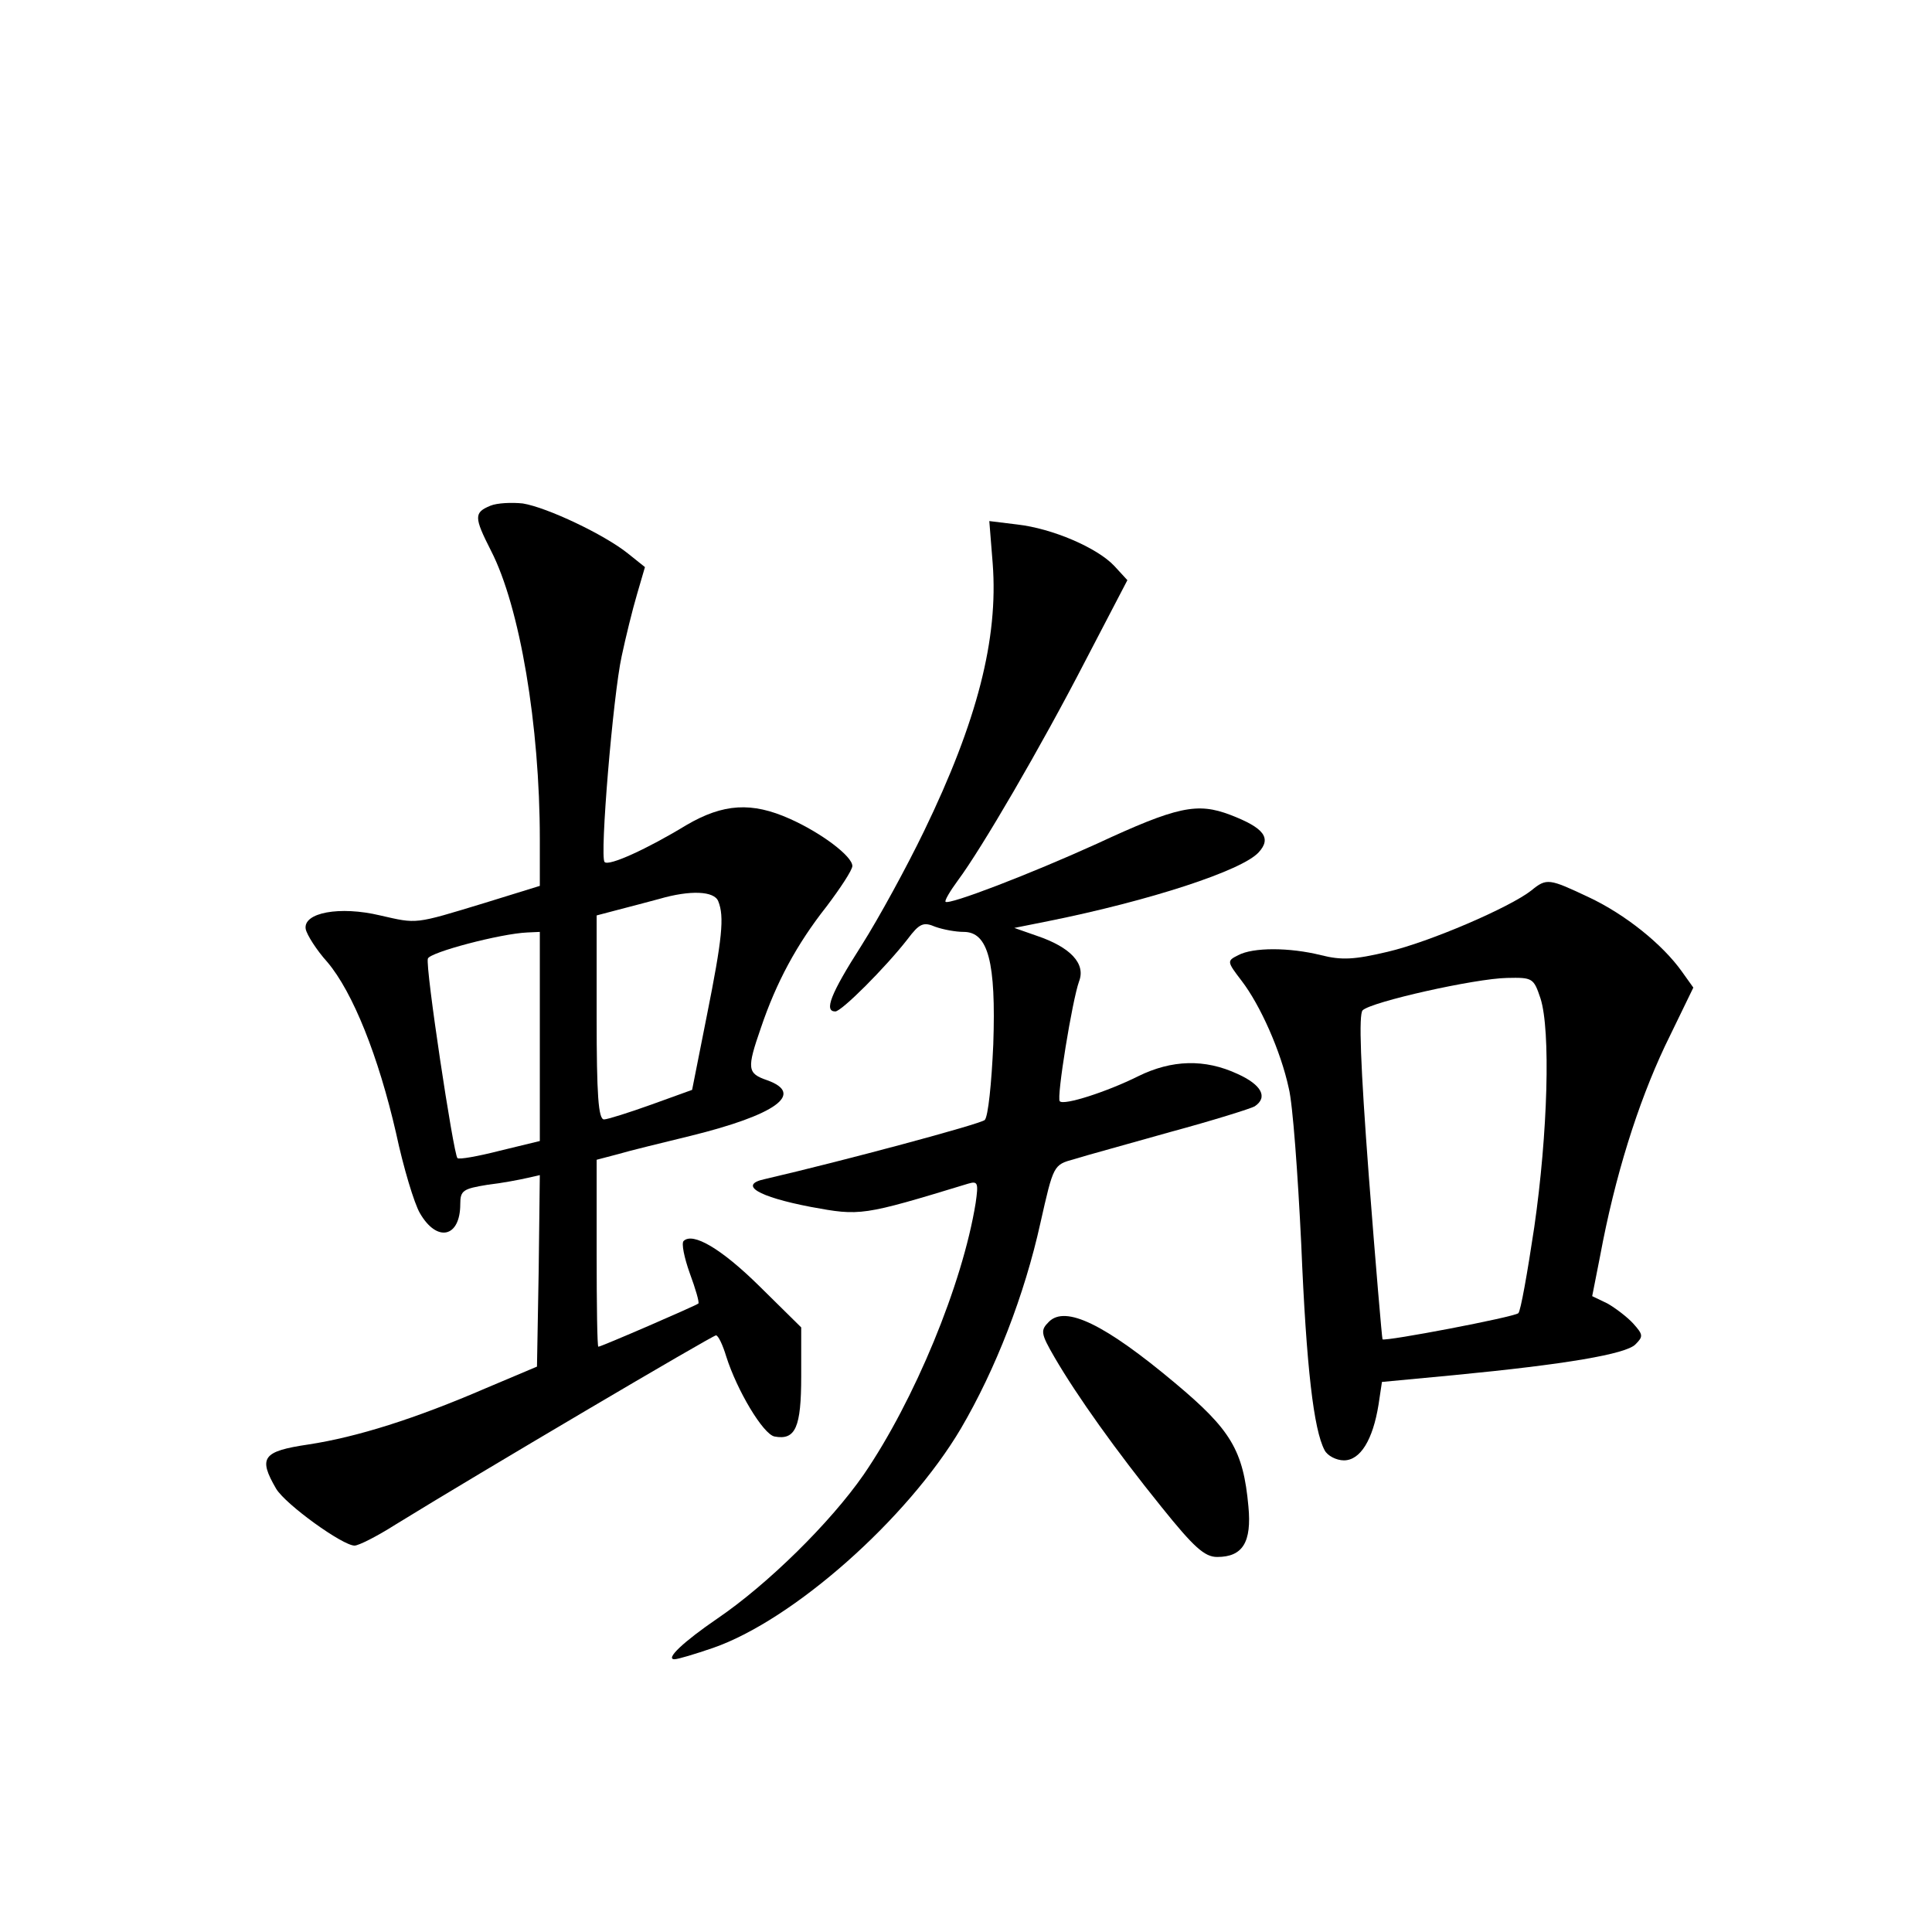 <?xml version="1.0" standalone="no"?>
<!DOCTYPE svg PUBLIC "-//W3C//DTD SVG 20010904//EN"
 "http://www.w3.org/TR/2001/REC-SVG-20010904/DTD/svg10.dtd">
<svg version="1.0" xmlns="http://www.w3.org/2000/svg"
 width="340pt" height="340pt" viewBox="0 0 340 340"
 preserveAspectRatio="xMidYMid meet">
<g transform="translate(0,340) scale(0.1,-0.1)"
fill="#000000" stroke="none">
<path d="M863 2510 c-29 -12 -29 -20 1 -79 51 -99 86 -308 86 -508 l0 -82 -97
-30 c-125 -38 -118 -37 -184 -22 -71 17 -136 5 -131 -24 2 -10 19 -37 38 -58
45 -53 90 -166 121 -301 13 -61 32 -124 42 -141 30 -52 71 -43 71 16 0 24 5
27 48 34 26 3 57 9 70 12 l22 5 -2 -168 -3 -169 -90 -38 c-125 -54 -227 -86
-312 -99 -81 -12 -89 -23 -57 -78 17 -28 117 -100 138 -100 7 0 39 16 72 37
146 90 558 333 564 333 4 0 12 -17 18 -37 19 -60 65 -137 85 -141 37 -7 47 16
47 106 l0 86 -74 73 c-67 66 -117 95 -133 79 -4 -4 1 -29 11 -57 10 -27 17
-51 15 -53 -5 -4 -171 -76 -176 -76 -2 0 -3 74 -3 165 l0 164 38 10 c20 6 78
20 127 32 150 37 202 74 135 98 -35 12 -36 20 -11 92 27 80 63 147 115 213 25
33 46 65 46 72 0 17 -54 58 -110 83 -67 30 -117 27 -182 -11 -69 -42 -137 -73
-144 -65 -9 8 15 294 30 362 7 33 19 82 27 109 l14 48 -30 24 c-41 33 -142 81
-185 88 -19 2 -45 1 -57 -4z m401 -696 c11 -27 7 -66 -20 -201 l-26 -131 -72
-26 c-39 -14 -77 -26 -83 -26 -10 0 -13 43 -13 180 l0 179 38 10 c20 5 53 14
72 19 55 16 97 14 104 -4z m-314 -238 l0 -184 -70 -17 c-39 -10 -73 -16 -75
-13 -7 7 -57 338 -52 351 3 11 128 44 175 46 l22 1 0 -184z"/>
<path d="M1747 2408 c10 -132 -27 -277 -121 -471 -30 -62 -79 -152 -110 -201
-55 -86 -66 -116 -46 -116 11 0 88 77 127 127 21 28 28 31 49 22 14 -5 36 -9
50 -9 43 0 57 -53 52 -198 -3 -68 -9 -127 -15 -133 -7 -7 -249 -72 -387 -104
-47 -10 -13 -31 81 -49 87 -16 90 -16 277 41 17 5 18 1 13 -34 -23 -143 -108
-348 -197 -478 -59 -85 -169 -193 -257 -253 -60 -41 -93 -72 -76 -72 6 0 36 9
68 20 141 49 342 227 436 386 61 104 112 235 140 362 23 102 23 102 59 112 19
6 96 27 170 48 74 20 141 41 148 45 24 16 12 38 -30 57 -58 27 -116 25 -175
-4 -54 -27 -131 -52 -138 -44 -6 6 22 178 34 211 12 31 -15 60 -74 80 l-40 14
60 12 c179 36 341 89 370 121 23 25 10 43 -50 66 -58 22 -93 15 -235 -51 -119
-54 -260 -108 -266 -102 -2 2 8 19 22 38 41 55 145 233 224 386 l74 142 -23
25 c-30 32 -109 66 -171 73 l-49 6 6 -75z"/>
<path d="M2695 1833 c-38 -30 -180 -91 -253 -108 -59 -14 -81 -15 -117 -6 -56
14 -120 14 -146 0 -20 -10 -20 -11 6 -45 33 -43 69 -124 83 -189 7 -27 16
-151 22 -275 9 -218 22 -326 41 -362 5 -10 21 -18 34 -18 29 0 51 36 61 98 l6
40 127 12 c197 19 302 37 319 54 14 14 14 17 -4 37 -10 11 -31 27 -45 35 l-27
13 14 71 c26 140 66 267 114 369 l50 103 -20 28 c-34 48 -100 101 -164 131
-70 33 -74 34 -101 12z m16 -190 c18 -56 13 -237 -11 -403 -12 -80 -24 -148
-28 -151 -8 -7 -234 -50 -239 -46 -1 2 -12 130 -24 286 -15 199 -18 286 -11
293 15 15 198 56 254 57 45 1 47 0 59 -36z"/>
<path d="M1846 1074 c-15 -15 -15 -20 10 -63 39 -67 108 -164 188 -263 57 -71
76 -88 98 -88 45 0 61 26 55 89 -9 99 -31 135 -129 217 -124 104 -193 137
-222 108z"/>
</g>
</svg>
